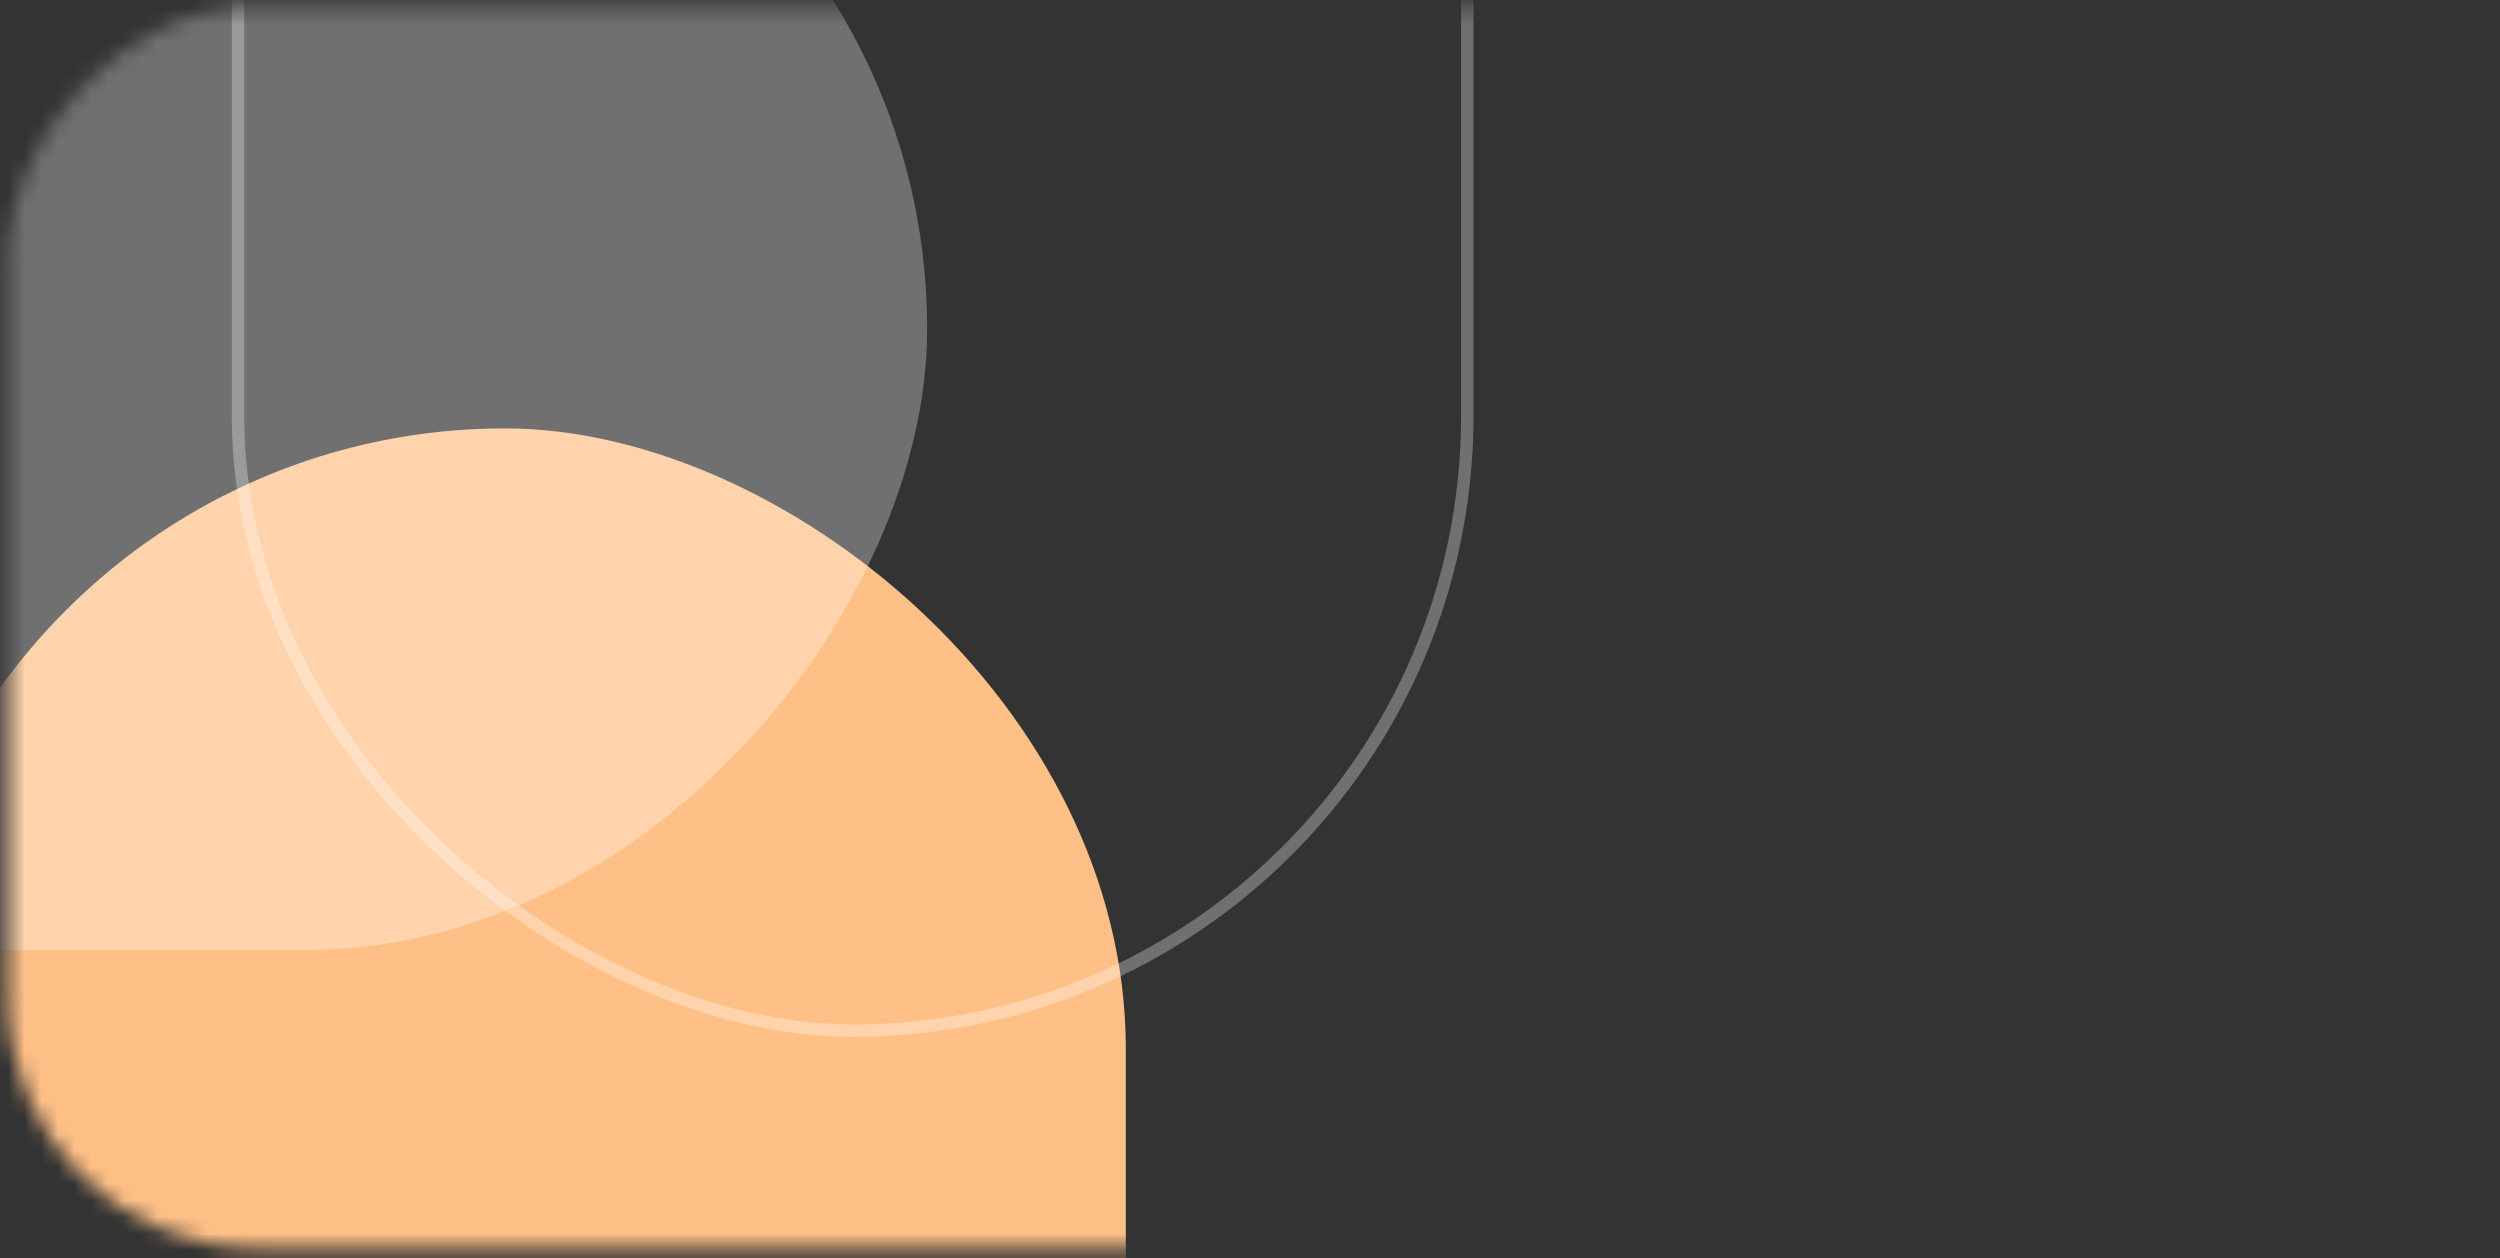 <svg width="151" height="76" viewBox="0 0 151 76" fill="none" xmlns="http://www.w3.org/2000/svg">
<rect x="0" y="0" width="151" height="76" fill="#333333" stroke="none"/>
<mask id="mask0_1_928" style="mask-type:alpha" maskUnits="userSpaceOnUse" x="0" y="0" width="151" height="76">
<rect width="150" height="75" rx="15" transform="matrix(-1 0 0 1 150.5 0.375)" fill="#F44771"/>
</mask>
<g mask="url(#mask0_1_928)">
<rect width="150" height="75" rx="37.5" transform="matrix(4.37114e-08 1 1 -4.37114e-08 -7 25.875)" fill="#FFC087"/>
<rect width="150" height="75" rx="37.5" transform="matrix(-1 0 0 1 56 -17.625)" fill="white" fill-opacity="0.3"/>
<rect x="0.375" y="0.375" width="149.25" height="74.25" rx="37.125" transform="matrix(4.37114e-08 1 1 -4.37114e-08 14 -87.375)" stroke="white" stroke-opacity="0.3" stroke-width="0.75"/>
</g>
</svg>
